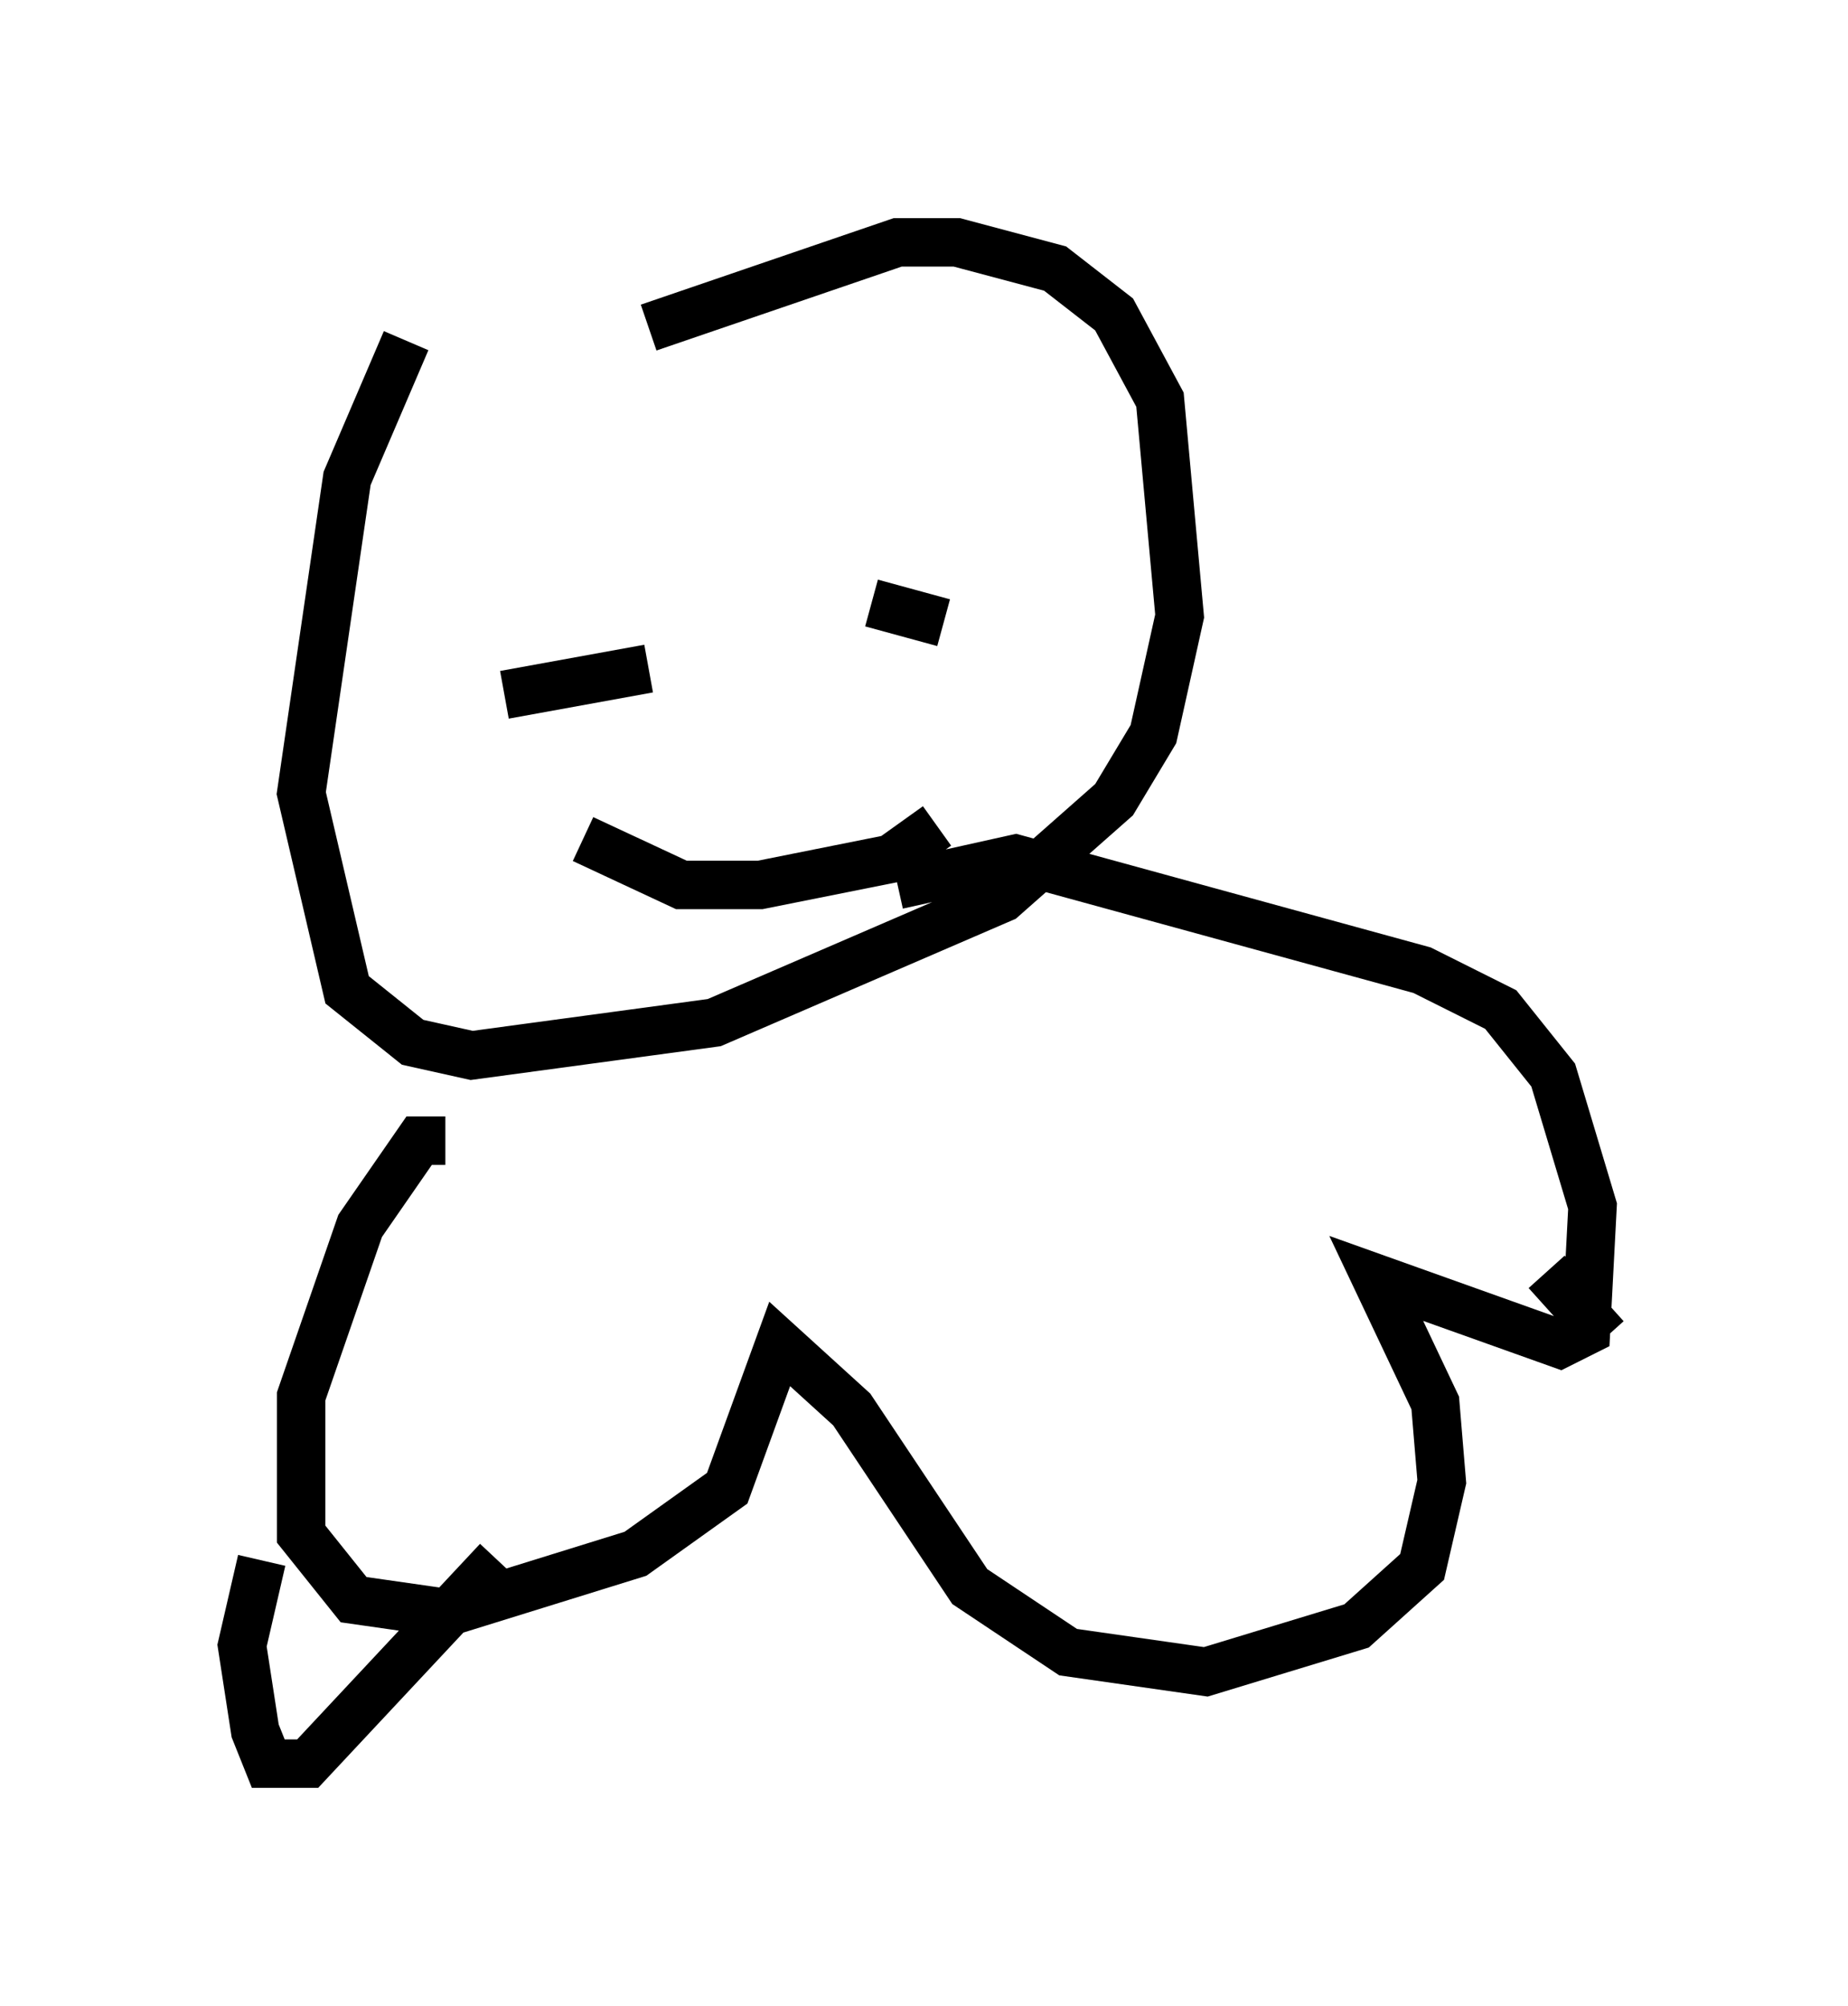 <?xml version="1.0" encoding="utf-8" ?>
<svg baseProfile="full" height="41.393" version="1.1" width="38.146" xmlns="http://www.w3.org/2000/svg" xmlns:ev="http://www.w3.org/2001/xml-events" xmlns:xlink="http://www.w3.org/1999/xlink"><defs /><rect fill="white" height="41.393" width="38.146" x="0" y="0" /><path d="M9.601, 6.083 m-1.218, 0.947 l-1.218, 2.842 -0.947, 6.495 l0.947, 4.059 1.353, 1.083 l1.218, 0.271 5.007, -0.677 l5.954, -2.571 2.3, -2.03 l0.812, -1.353 0.541, -2.436 l-0.406, -4.465 -0.947, -1.759 l-1.218, -0.947 -2.03, -0.541 l-1.218, 0.0 -5.142, 1.759 m-2.977, 7.578 l2.977, -0.541 m4.601, -1.353 l1.488, 0.406 m-3.654, 2.977 l0.0, 0.0 m-3.789, 1.488 l2.03, 0.947 1.624, 0.0 l2.706, -0.541 0.947, -0.677 m-10.149, 6.495 l-0.541, 0.0 -1.218, 1.759 l-1.218, 3.518 0.0, 2.842 l1.083, 1.353 1.894, 0.271 l3.924, -1.218 1.894, -1.353 l1.083, -2.977 1.488, 1.353 l2.436, 3.654 2.03, 1.353 l2.842, 0.406 3.112, -0.947 l1.353, -1.218 0.406, -1.759 l-0.135, -1.624 -1.218, -2.571 l3.789, 1.353 0.541, -0.271 l0.135, -2.571 -0.812, -2.706 l-1.083, -1.353 -1.624, -0.812 l-8.39, -2.3 -2.436, 0.541 m-13.126, 13.938 l-0.406, 1.759 0.271, 1.759 l0.271, 0.677 0.812, 0.0 l3.924, -4.195 m21.651, -5.954 l1.218, 1.353 " fill="none" stroke="black" stroke-width="1" /></svg>